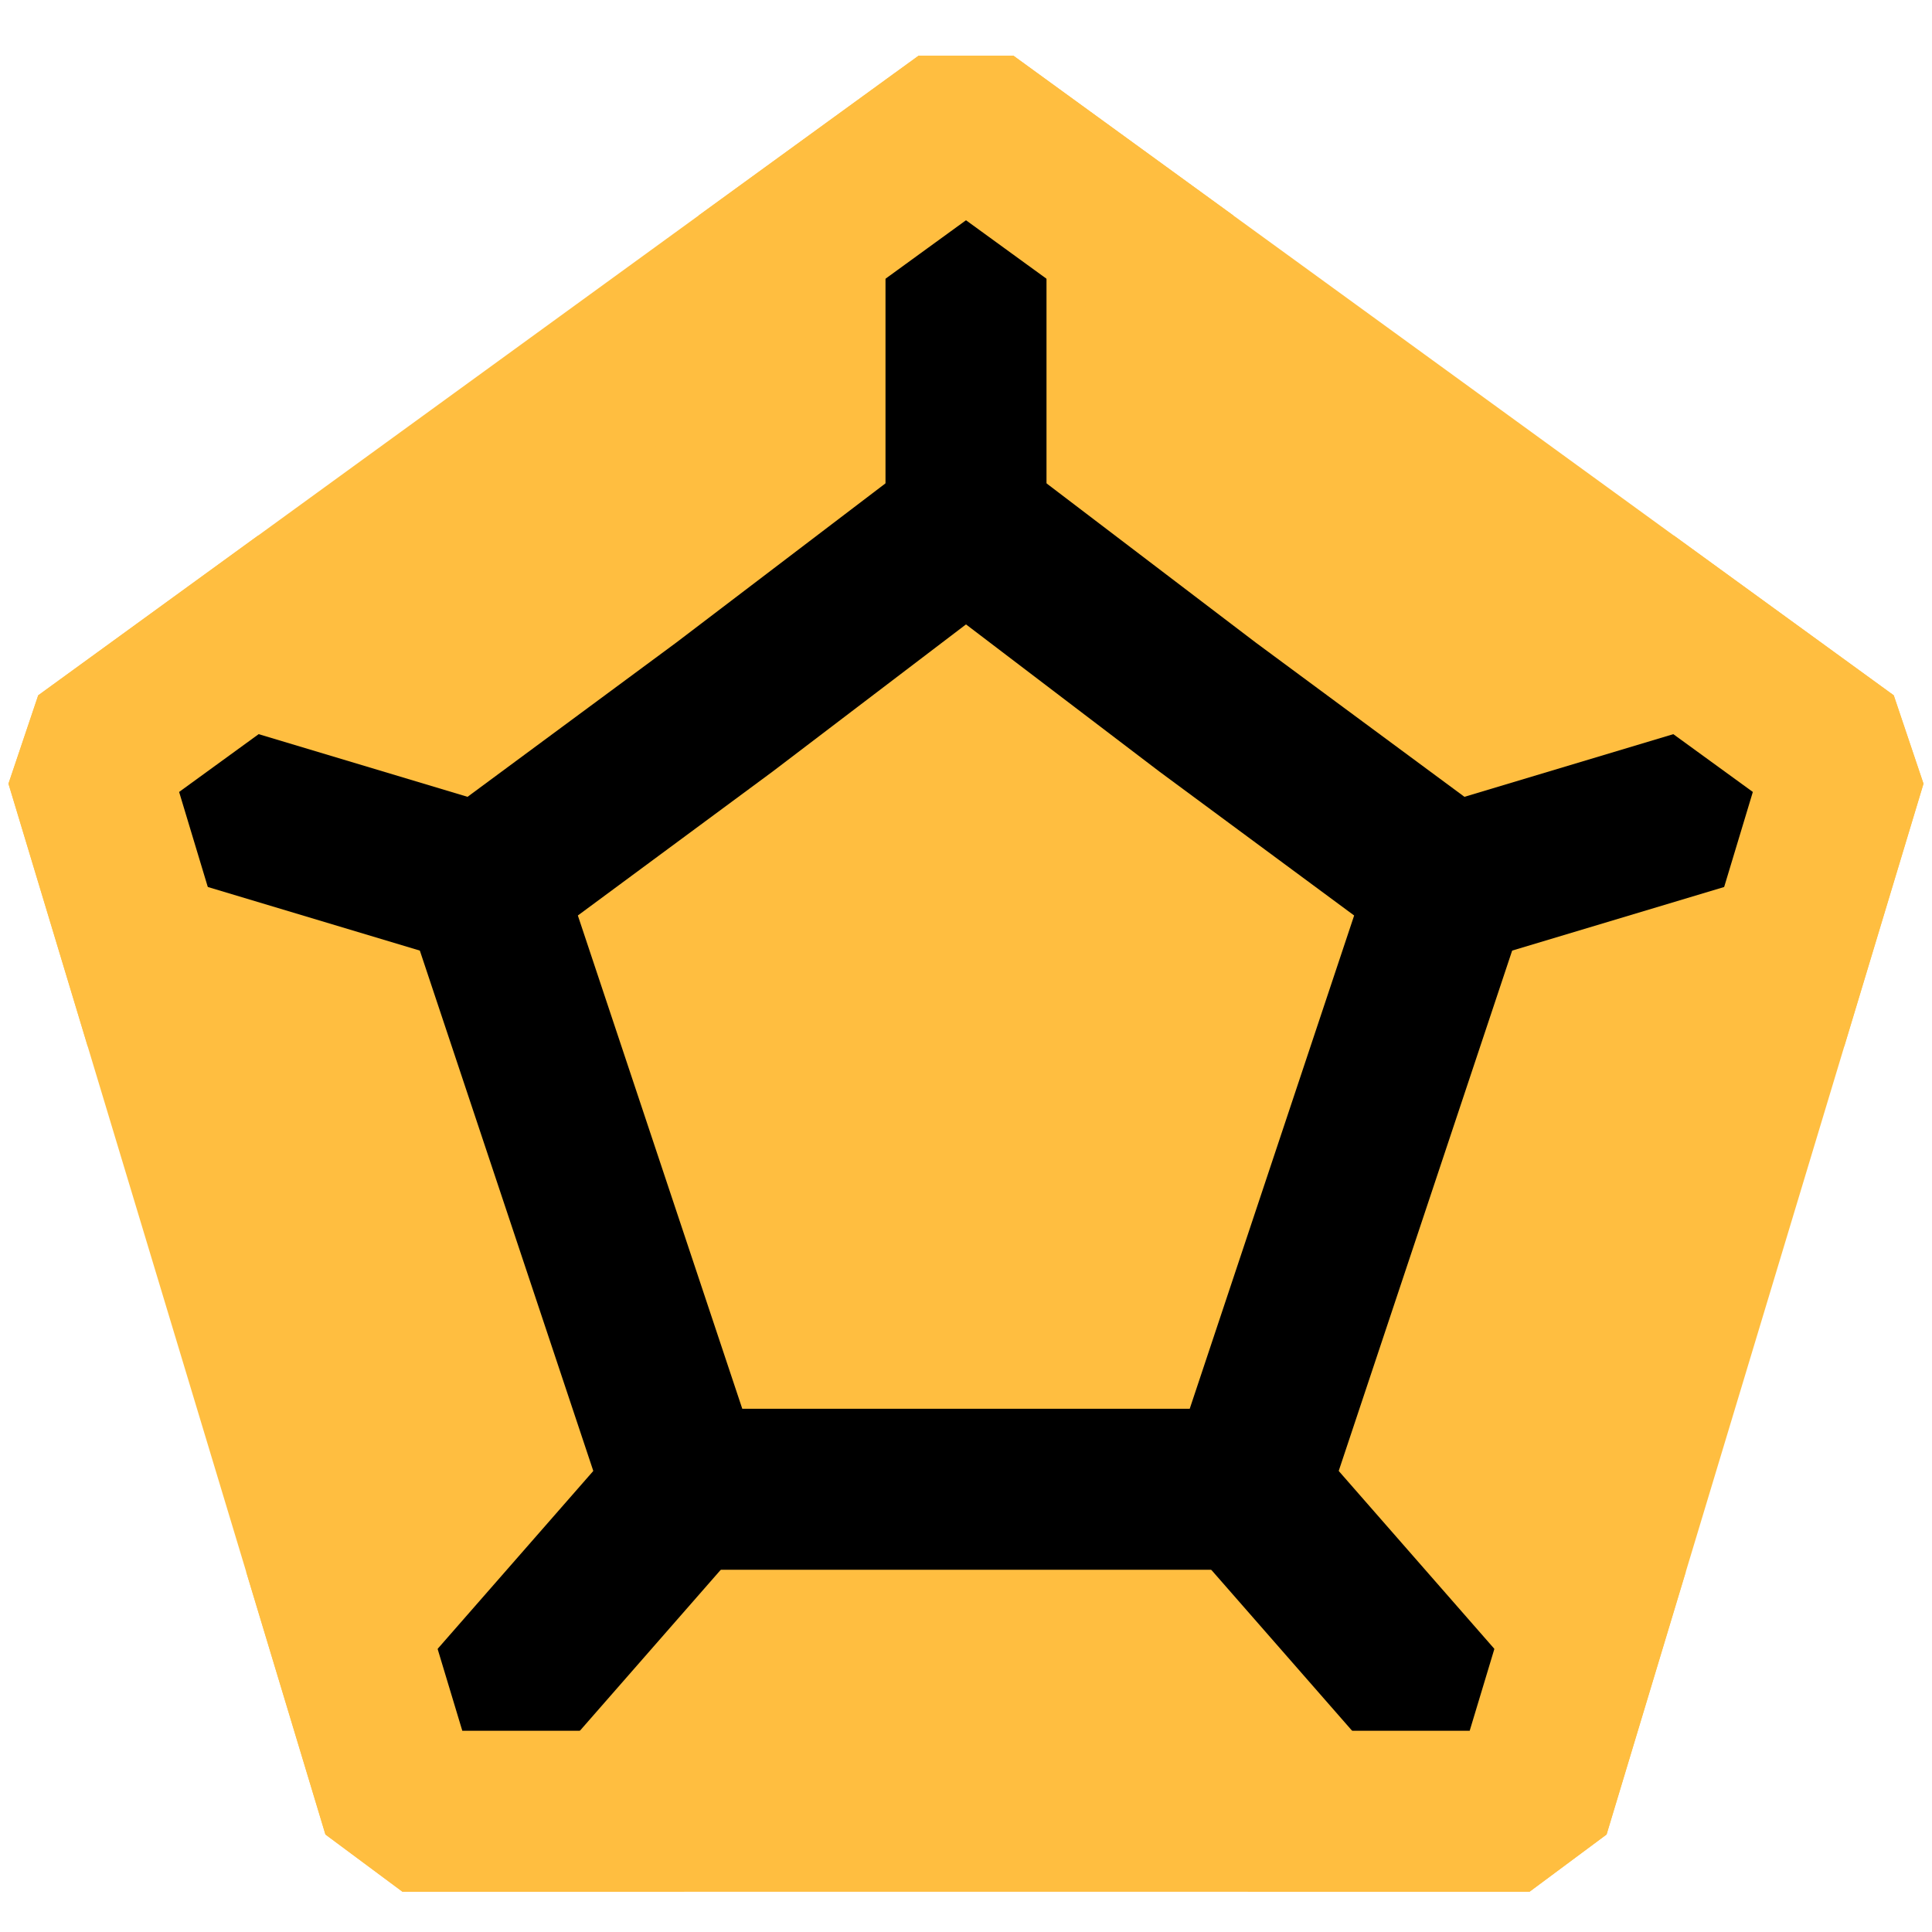 <?xml version="1.0" encoding="UTF-8"?><svg width="24" height="24" viewBox="0 0 48 48" fill="none" xmlns="http://www.w3.org/2000/svg"><path d="M24 3L45.874 18.893L38 45H10L2.125 18.893L24 3Z" fill="#ffbe40" stroke="#ffbe40" stroke-width="4" stroke-linejoin="bevel"/><path d="M38 45L31 37" stroke="#000" stroke-width="4" stroke-linecap="butt" stroke-linejoin="bevel"/><path d="M10 45L17 37" stroke="#000" stroke-width="4" stroke-linecap="butt" stroke-linejoin="bevel"/><path d="M2 19L12 22" stroke="#000" stroke-width="4" stroke-linecap="butt" stroke-linejoin="bevel"/><path d="M46 19L36 22" stroke="#000" stroke-width="4" stroke-linecap="butt" stroke-linejoin="bevel"/><path d="M24 3V13" stroke="#000" stroke-width="4" stroke-linecap="butt" stroke-linejoin="bevel"/><path d="M24 13L30.007 17.571L36 22L31 37H17L12 22L17.993 17.571L24 13Z" fill="#ffbe40" stroke="#000" stroke-width="4" stroke-linejoin="bevel"/><path d="M7.594 14.919L2.125 18.893L4.094 25.419" stroke="#ffbe40" stroke-width="4" stroke-linejoin="bevel"/><path d="M8.031 38.473L10 45H17" stroke="#ffbe40" stroke-width="4" stroke-linejoin="bevel"/><path d="M31 45H38L39.968 38.473" stroke="#ffbe40" stroke-width="4" stroke-linejoin="bevel"/><path d="M40.405 14.919L45.874 18.893L43.905 25.419" stroke="#ffbe40" stroke-width="4" stroke-linejoin="bevel"/><path d="M29.468 6.973L24 3L18.531 6.973" stroke="#ffbe40" stroke-width="4" stroke-linejoin="bevel"/></svg>